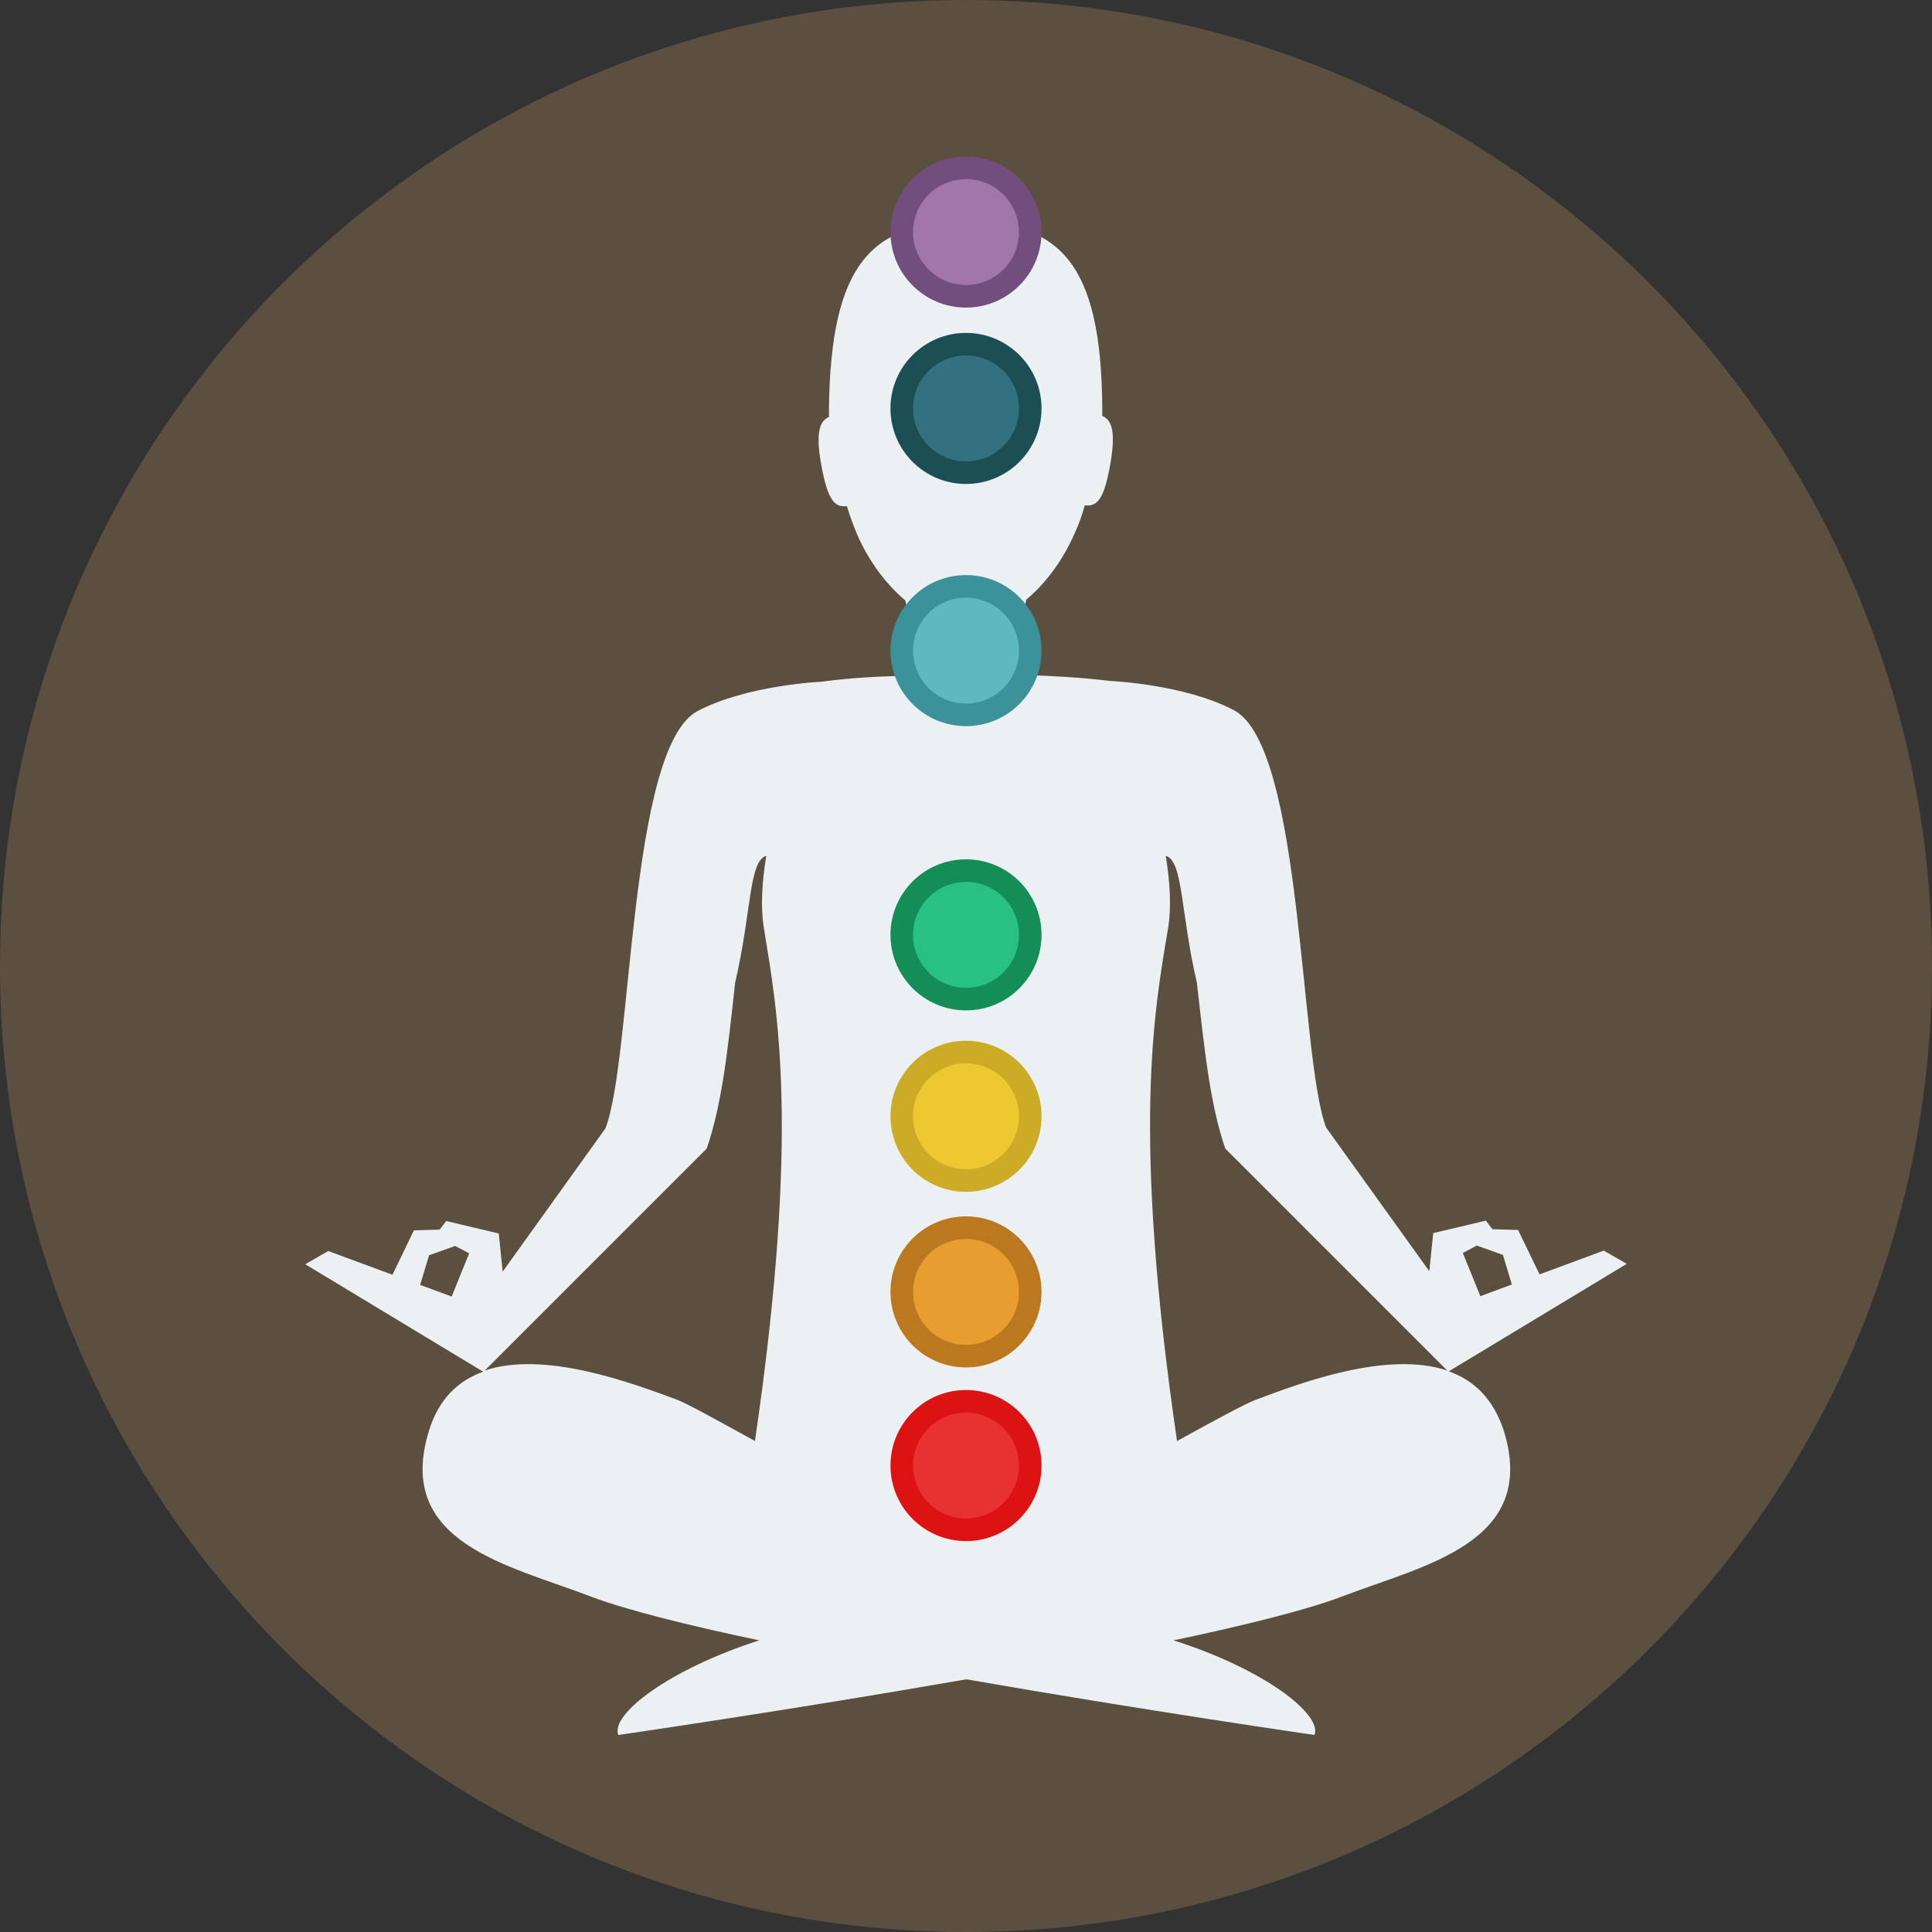 <?xml version="1.0" encoding="iso-8859-1"?>
<svg version="1.1" id="Layer_1" xmlns="http://www.w3.org/2000/svg" xmlns:xlink="http://www.w3.org/1999/xlink" x="0px" y="0px"
	 viewBox="0 0 496.2 496.2" style="enable-background:new 0 0 496.2 496.2;" xml:space="preserve">
<rect x="0" y="0" width="496.2" height="496.2" fill="#333333" stroke="none"/>
<path style="fill:#5B4F3F;" d="M0,248.1C0,111.1,111.1,0,248.1,0s248.1,111.1,248.1,248.1S385.1,496.2,248.1,496.2S0,385.1,0,248.1z
	"/>
<path style="fill:#EBF1F2;" d="M372.1,352.2l45.7-27.6l-5.9-3.4l-16.5,6.1l-5.5-11.4l-6.6-0.2l-1.7-2.2l-13.5,3.2l-1,9.8l-26.5-36.9
	c-6.9-18-5.9-97.9-23.7-107.2c-12.7-6.7-31.7-7.5-31.7-7.5s0,0,0,0.1c0-0.1,0-0.1,0-0.1c-7.4-0.9-14.8-1.3-21.1-1.5
	c-0.5-0.8-3.8-7-0.5-19.4c4.5-3.8,9-9.3,12.4-17c1-2.2,1.9-4.6,2.6-7.2c2.9,0.3,4.9-0.9,6.6-10.8c1.6-9.4-0.1-11.6-2.7-12.4
	c0.4,0.1,0.6,0.2,0.6,0.2c0-0.6,0-1.2,0-1.8l0,0c-0.2-37.6-11-48-35-48s-34.8,10.4-35.2,48.2l0,0c0,0.6,0,1.2,0,1.8c0,0,0.1,0,0.2,0
	c-2.3,0.9-3.8,3.4-2.2,12.2c1.7,9.8,3.7,11.1,6.6,10.8c0.8,2.6,1.7,5,2.6,7.2c3.4,7.7,7.9,13.2,12.4,17c3.3,12.4,0,18.6-0.5,19.4
	c-6.3,0.1-13.7,0.5-21.1,1.5l0,0c-0.3,0-19.1,0.9-31.7,7.5c-17.8,9.3-16.7,89.2-23.7,107.2l-26.4,36.8l-1-9.8l-13.5-3.2l-1.7,2.2
	l-6.6,0.2l-5.5,11.4l-16.5-6.1l-5.9,3.4l45.7,27.6c-6.4,2.3-11.5,7-14,15.4c-8.7,28.7,20.7,34.3,41.8,42.4c9,3.4,24.6,7.3,43.1,11.2
	c-23.1,7.4-38.3,19-36.2,24.3c0,0,43.6-6.3,89.4-14.3c45.8,8,89.4,14.3,89.4,14.3c2.1-5.3-13.1-17-36.2-24.3
	c18.5-3.9,34.1-7.8,43.1-11.2c21.1-8.1,50.5-13.7,41.8-42.4C383.6,359.2,378.5,354.5,372.1,352.2z M379.3,319.9l6.7,2.4l2.3,7.6
	l-8.1,3l-4.5-11.1L379.3,319.9z M282.2,106.7L282.2,106.7c0.2,0,0.3,0.1,0.5,0.1C282.5,106.8,282.3,106.7,282.2,106.7z M110.2,322.4
	l6.7-2.4l3.6,1.9L116,333l-8.1-3L110.2,322.4z M124.5,352l57-57c3.9-11.3,5.4-25,7.3-42.6c4.2-17.8,3.5-31.3,8-32.6
	c-1.1,6.7-1.5,13.2-0.6,18.6c3.4,21,9.4,51.7-2.3,131.7c-10-5.5-17.4-9.6-20-10.6C162.3,355.2,139.9,346.8,124.5,352z M322.3,359.6
	c-2.6,1-10,5-20,10.5c-11.7-80-5.8-110.7-2.3-131.7c0.9-5.4,0.5-11.9-0.6-18.6c4.5,1.2,3.8,14.7,8,32.6c2,17.6,3.4,31.3,7.3,42.6
	l57,57C356.3,346.8,333.9,355.2,322.3,359.6z"/>
<circle style="fill:#148E56;" cx="248.1" cy="240.1" r="19.4"/>
<circle style="fill:#29C183;" cx="248.1" cy="240.1" r="13.6"/>
<circle style="fill:#3B929B;" cx="248.1" cy="167.1" r="19.4"/>
<circle style="fill:#5DB8C1;" cx="248.1" cy="167.1" r="13.6"/>
<circle style="fill:#1C4F54;" cx="248.1" cy="104.9" r="19.4"/>
<circle style="fill:#337180;" cx="248.1" cy="104.9" r="13.6"/>
<circle style="fill:#DD1212;" cx="248.1" cy="376.4" r="19.4"/>
<circle style="fill:#BC781E;" cx="248.1" cy="331.8" r="19.4"/>
<circle style="fill:#E79E2F;" cx="248.1" cy="331.8" r="13.6"/>
<circle style="fill:#CCAC27;" cx="248.1" cy="286.7" r="19.4"/>
<circle style="fill:#EDC92F;" cx="248.1" cy="286.7" r="13.6"/>
<circle style="fill:#E83131;" cx="248.1" cy="376.4" r="13.6"/>
<circle style="fill:#714E7C;" cx="248.1" cy="59.6" r="19.4"/>
<circle style="fill:#A076AB;" cx="248.1" cy="59.6" r="13.6"/>
</svg>
